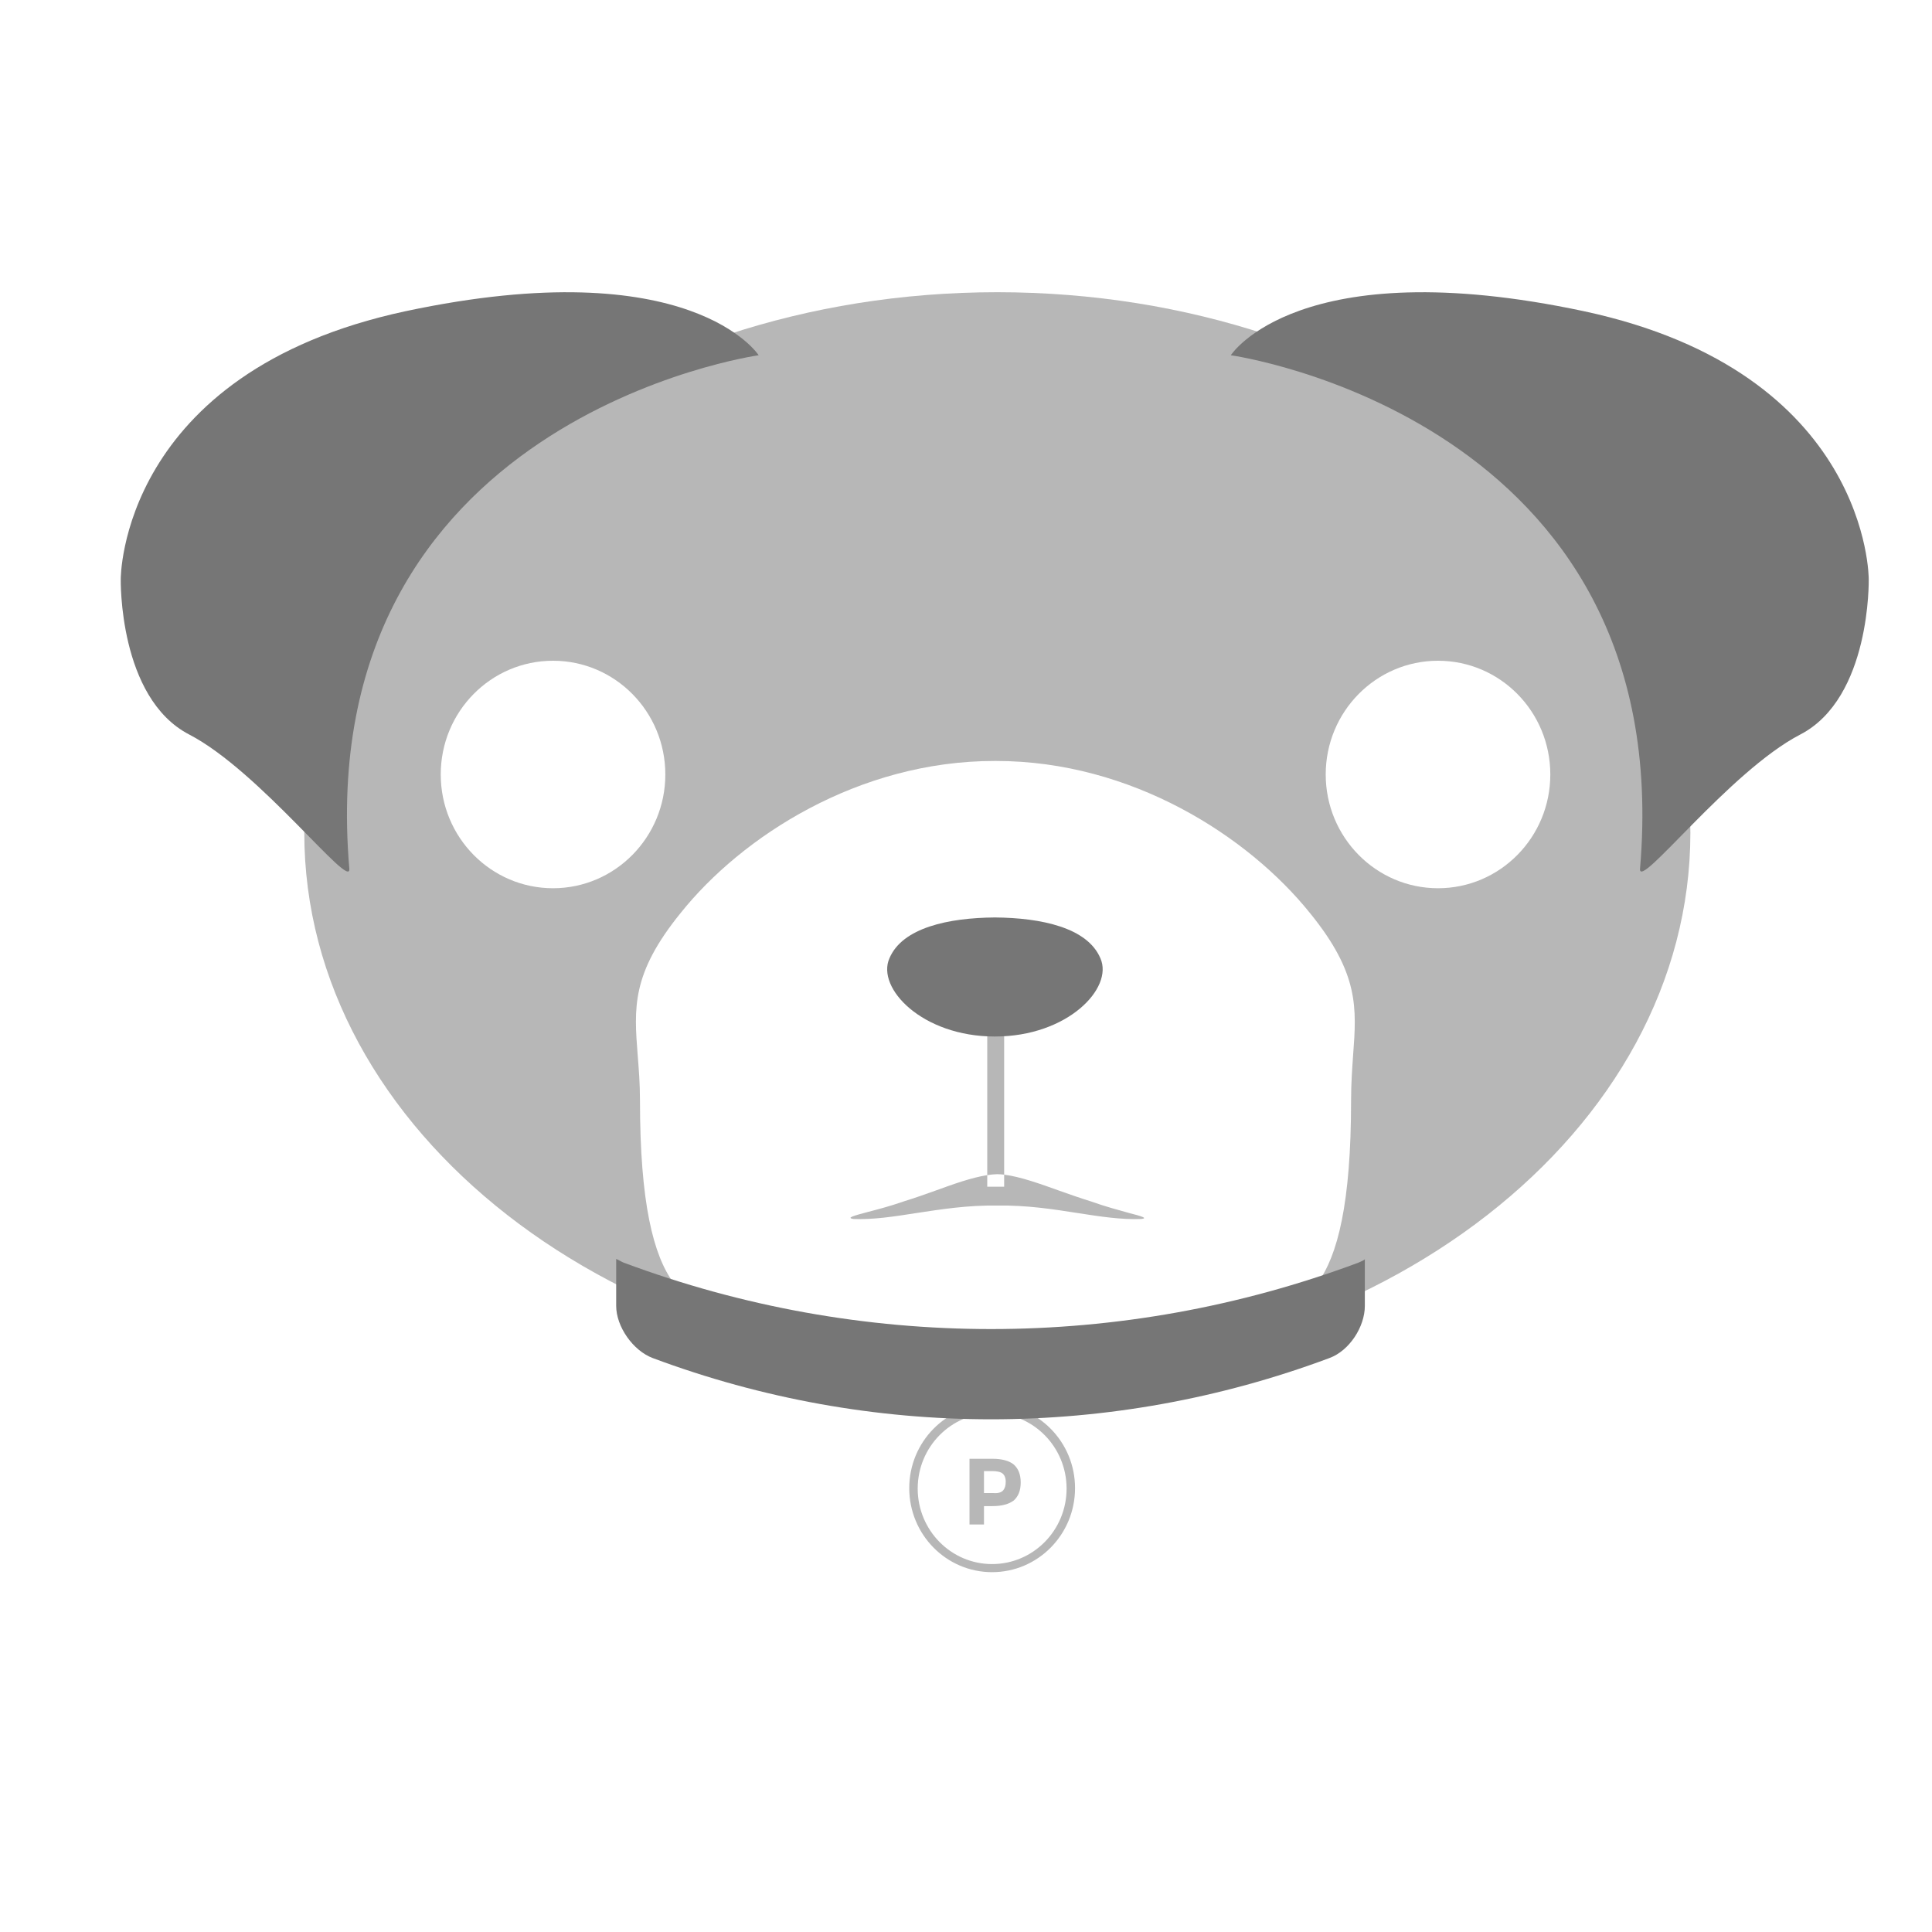 <?xml version="1.0" encoding="UTF-8" standalone="no"?>
<!DOCTYPE svg PUBLIC "-//W3C//DTD SVG 1.1//EN" "http://www.w3.org/Graphics/SVG/1.1/DTD/svg11.dtd">
<svg width="100%" height="100%" viewBox="0 0 16 16" version="1.1" xmlns="http://www.w3.org/2000/svg" xmlns:xlink="http://www.w3.org/1999/xlink" xml:space="preserve" xmlns:serif="http://www.serif.com/" style="fill-rule:evenodd;clip-rule:evenodd;stroke-linejoin:round;stroke-miterlimit:2;">
    <g id="pug">
        <g id="__pug-logo-mono-isolated">
            <path id="Combined-Shape" serif:id="Combined Shape" d="M13.999,6.897C13.999,9.369 11.429,11.373 8.259,11.373C5.09,11.373 2.52,9.369 2.52,6.897C2.52,4.424 5.09,2.42 8.259,2.42C11.429,2.42 13.999,4.424 13.999,6.897ZM8.249,6.302C9.373,6.302 10.339,6.927 10.849,7.562C11.256,8.063 11.235,8.347 11.206,8.737C11.198,8.851 11.189,8.975 11.189,9.116C11.189,10.819 10.742,10.853 10.299,10.887C10.157,10.897 10.016,10.908 9.889,10.973C9.475,11.178 9.057,11.161 8.625,11.143L8.625,11.143C8.501,11.137 8.376,11.132 8.249,11.132L8.239,11.132C8.115,11.132 7.992,11.137 7.871,11.142L7.87,11.142C7.436,11.159 7.016,11.176 6.6,10.97C6.473,10.905 6.331,10.894 6.189,10.883C5.745,10.85 5.3,10.816 5.3,9.112C5.3,8.973 5.29,8.851 5.281,8.738C5.251,8.348 5.228,8.065 5.636,7.562C6.143,6.927 7.11,6.302 8.236,6.302L8.249,6.302ZM4.58,7.356C5.093,7.356 5.51,6.934 5.51,6.414C5.51,5.893 5.093,5.472 4.58,5.472C4.066,5.472 3.65,5.893 3.65,6.414C3.65,6.934 4.066,7.356 4.58,7.356ZM12.839,6.414C12.839,6.934 12.423,7.356 11.909,7.356C11.396,7.356 10.979,6.934 10.979,6.414C10.979,5.893 11.396,5.472 11.909,5.472C12.423,5.472 12.839,5.893 12.839,6.414ZM8.176,7.809L8.316,7.809L8.316,9.728C8.297,9.726 8.278,9.724 8.259,9.724C8.233,9.725 8.205,9.727 8.176,9.732L8.176,7.809ZM8.176,9.732C8.047,9.752 7.899,9.805 7.745,9.861C7.659,9.892 7.57,9.923 7.483,9.95C7.375,9.988 7.268,10.016 7.187,10.037L7.187,10.037C7.071,10.068 7.007,10.085 7.066,10.095C7.23,10.102 7.403,10.075 7.589,10.046C7.793,10.015 8.014,9.98 8.259,9.984C8.502,9.98 8.722,10.014 8.925,10.046C9.112,10.075 9.286,10.102 9.453,10.095C9.509,10.088 9.453,10.072 9.345,10.044C9.263,10.021 9.15,9.991 9.036,9.95C8.949,9.923 8.86,9.892 8.773,9.861L8.773,9.861C8.609,9.802 8.45,9.745 8.316,9.728L8.316,9.828L8.176,9.828L8.176,9.732ZM8.216,13.02C8.595,13.02 8.903,12.709 8.903,12.324C8.903,11.94 8.595,11.629 8.216,11.629C7.837,11.629 7.53,11.94 7.53,12.324C7.53,12.709 7.837,13.02 8.216,13.02ZM8.833,12.328C8.833,12.673 8.557,12.953 8.216,12.953C7.876,12.953 7.6,12.673 7.6,12.328C7.6,11.983 7.876,11.703 8.216,11.703C8.557,11.703 8.833,11.983 8.833,12.328ZM8.396,12.129C8.433,12.162 8.453,12.21 8.453,12.277C8.453,12.345 8.433,12.392 8.396,12.426C8.356,12.456 8.299,12.473 8.219,12.473L8.149,12.473L8.149,12.625L8.029,12.625L8.029,12.081L8.219,12.081C8.299,12.081 8.359,12.098 8.396,12.129ZM8.329,12.27C8.329,12.301 8.323,12.324 8.309,12.341C8.296,12.358 8.269,12.368 8.229,12.365L8.149,12.365L8.149,12.183L8.216,12.183C8.256,12.183 8.286,12.189 8.303,12.203C8.319,12.216 8.329,12.24 8.329,12.27Z" style="fill:rgb(183,183,183);"/>
            <path id="Shape" d="M11.249,10.457C9.286,11.19 7.13,11.19 5.166,10.457C5.146,10.45 5.136,10.44 5.103,10.426L5.103,10.815C5.103,10.987 5.243,11.186 5.406,11.247C7.216,11.923 9.199,11.923 11.009,11.247C11.176,11.186 11.303,10.987 11.303,10.815L11.303,10.426C11.303,10.436 11.269,10.447 11.249,10.457Z" style="fill:rgb(118,118,118);"/>
            <path id="Shape_2" d="M6.283,2.942C6.283,2.942 2.573,3.462 2.893,7.194C2.91,7.383 2.153,6.387 1.567,6.083C0.98,5.779 1,4.796 1,4.796C1,4.796 0.99,3.084 3.36,2.577C5.726,2.074 6.283,2.942 6.283,2.942Z" style="fill:rgb(118,118,118);"/>
            <path id="Shape_3" d="M10.193,2.942C10.193,2.942 13.902,3.462 13.582,7.194C13.566,7.383 14.322,6.387 14.909,6.083C15.496,5.779 15.476,4.796 15.476,4.796C15.476,4.796 15.486,3.084 13.116,2.577C10.749,2.074 10.193,2.942 10.193,2.942Z" style="fill:rgb(118,118,118);"/>
            <g id="Group">
                <path id="Shape_4" d="M9.113,7.936C9.223,8.182 8.843,8.584 8.239,8.584C7.636,8.584 7.256,8.182 7.366,7.936C7.473,7.682 7.856,7.601 8.239,7.598C8.623,7.601 9.006,7.682 9.113,7.936Z" style="fill:rgb(118,118,118);"/>
            </g>
        </g>
    </g>
</svg>
